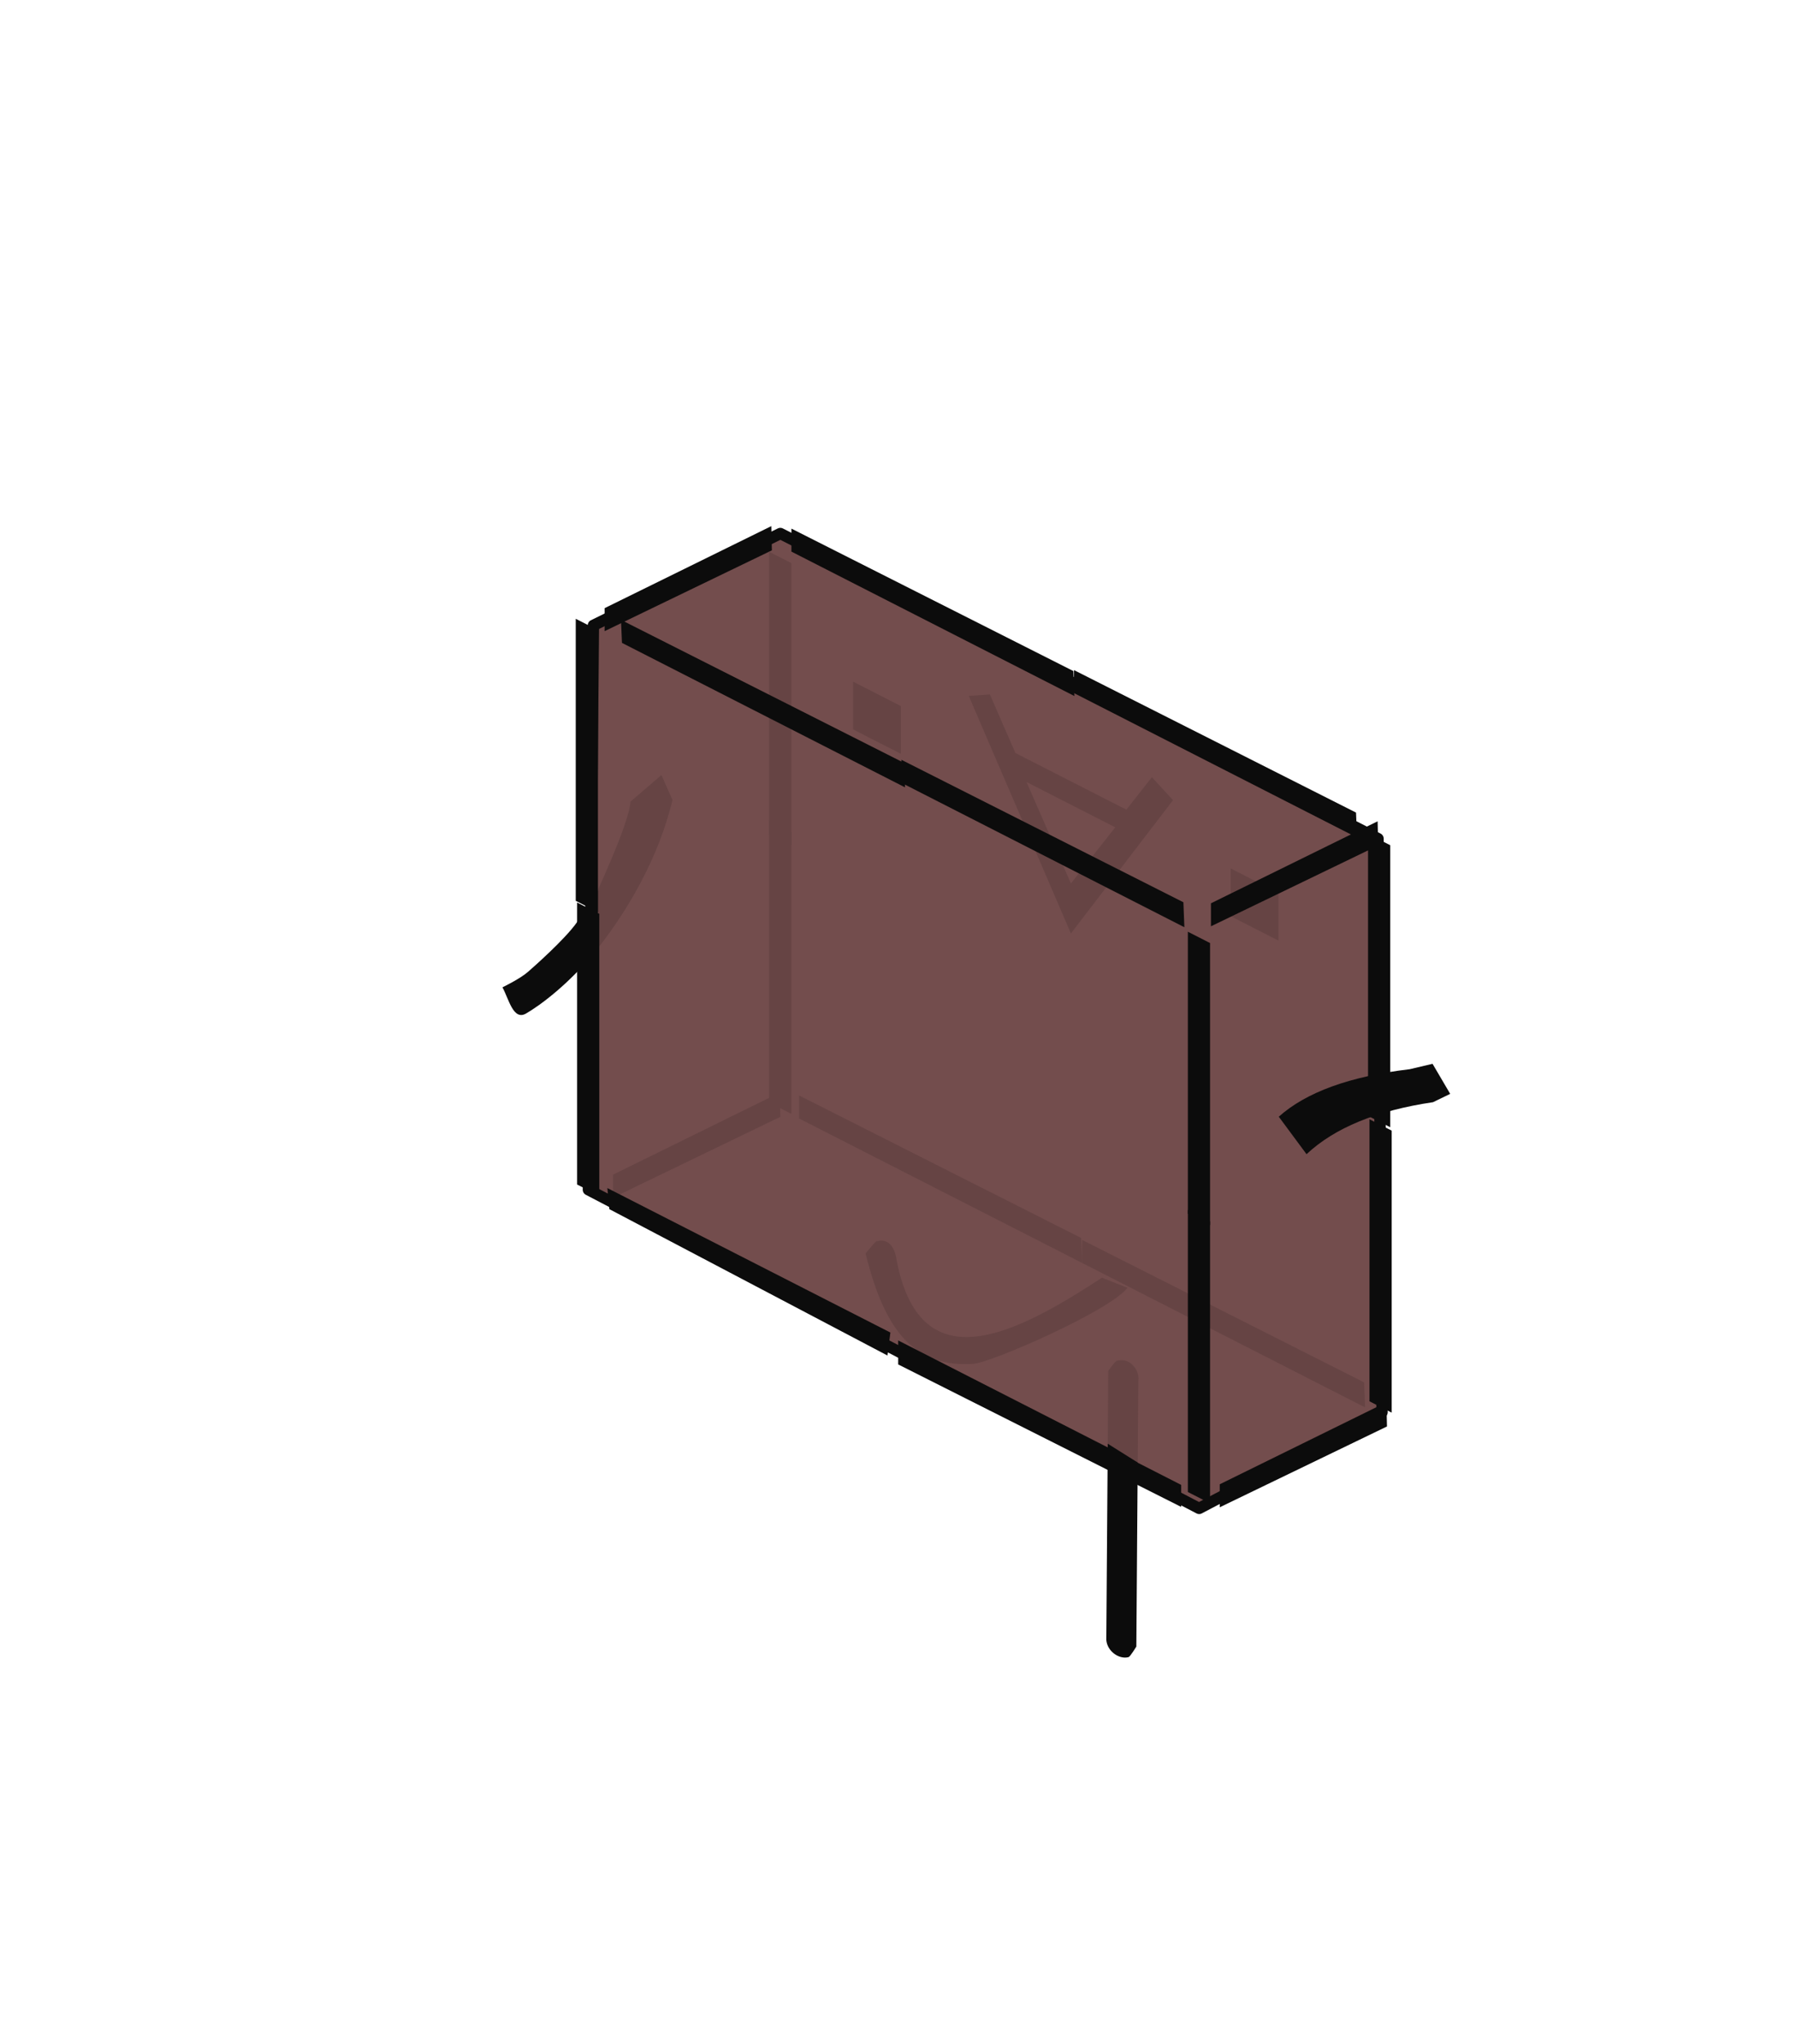 <?xml version="1.0" encoding="UTF-8" standalone="no"?>
<!DOCTYPE svg PUBLIC "-//W3C//DTD SVG 1.1//EN" "http://www.w3.org/Graphics/SVG/1.1/DTD/svg11.dtd">
<svg height="182" width="160" viewBox="0 0 160 182" version="1.1" xmlns="http://www.w3.org/2000/svg" xmlns:xlink="http://www.w3.org/1999/xlink" xml:space="preserve" xmlns:serif="http://www.serif.com/" style="fill-rule:evenodd;clip-rule:evenodd;stroke-linecap:round;stroke-linejoin:round;stroke-miterlimit:1.5;">
    <g id="BackWalking2" transform="matrix(0.049,-0.024,0,0.049,36.745,67.094)">
        <g opacity="0.95">
            <g transform="matrix(-7.465,-3.733,0,7.465,5810.11,-2222.19)">
                <path d="M542.173,844.83L543.15,705.205L688.709,632.426L734.246,655.253L735.467,792.673L586.728,868.712L542.173,844.83Z" style="fill:rgb(108,68,68);stroke:black;stroke-width:2.76px;"/>
            </g>
            <g transform="matrix(-1,-1,-4.44089e-16,1,2453.9,1058.21)">
                <rect x="1566" y="856.517" width="86.762" height="86.762" style="fill:rgb(94,59,59);fill-rule:nonzero;"/>
            </g>
            <g transform="matrix(-1,-1,-4.44089e-16,1,2365.54,959.052)">
                <rect x="791.193" y="856.517" width="86.762" height="86.762" style="fill:rgb(94,59,59);fill-rule:nonzero;"/>
            </g>
            <g transform="matrix(1.056,0.159,-0.653,-0.961,542.914,1166.97)">
                <path d="M247.191,715.002C337.386,775.236 444.745,864.407 535.893,974.067L554.179,1034.45L479.932,1000.57C446.828,951.283 297.932,815.214 322.073,836.117" style="fill:rgb(94,59,59);fill-rule:nonzero;"/>
            </g>
            <g transform="matrix(1.056,0.159,-0.653,-0.961,542.914,1166.97)">
                <path d="M322.073,836.117C297.932,815.214 278.498,802.427 254.498,784.865C216.198,756.84 136.602,719.723 126.943,715.226C107.498,706.172 74.216,700.932 74.216,700.932C67.965,673.656 44.098,622.495 70.154,628.87C98.635,635.839 166.435,661.072 247.191,715.002" style="fill-rule:nonzero;"/>
            </g>
            <g transform="matrix(-1,-1,0,1,1801.27,587.34)">
                <path d="M547.667,1527.12C699.538,1703.72 877.32,1891.19 921.035,1685.75C922.733,1672.69 930.526,1648.89 957.508,1669.94C960.31,1672.12 977.426,1702.27 977.426,1702.27C940.907,1832.86 883.325,1861.21 781.97,1803.16C748.777,1784.14 534.069,1580.58 501.272,1521.77" style="fill:rgb(94,59,59);fill-rule:nonzero;"/>
            </g>
            <g transform="matrix(-1,-1,0,1,2701.2,1482.69)">
                <path d="M1382.65,1834.37L1381.55,1683.97C1379.07,1666.49 1395.22,1648.88 1420.91,1669.17C1423.95,1671.57 1436.16,1695.08 1436.16,1695.08L1437.12,1827.97" style="fill:rgb(94,59,59);fill-rule:nonzero;"/>
            </g>
            <g transform="matrix(-1,-1,0,1,2701.2,1482.69)">
                <path d="M1437.12,1827.97L1439.72,2185.78C1438.26,2205.83 1416.23,2209.93 1399.14,2196.43C1396.34,2194.22 1385.11,2170.15 1385.11,2170.15L1382.65,1834.37" style="fill-rule:nonzero;"/>
            </g>
            <g transform="matrix(-1,-1,-4.44089e-16,1,2420.09,1047.9)">
                <path d="M1222.99,1088.56L1037.36,751.595L1075.69,729.4L1122.1,812.127L1323.87,812.127L1370.28,729.4L1408.62,751.595L1222.99,1088.56ZM1142.28,854.499L1222.99,997.757L1303.69,854.499L1142.28,854.499Z" style="fill:rgb(94,59,59);fill-rule:nonzero;"/>
            </g>
            <g transform="matrix(-1,-1,0,1,2103.8,1062.98)">
                <path d="M702.177,596.153L1214.91,598.825L1214.91,640.62L700.395,640.62L702.177,596.153Z" style="fill-rule:nonzero;"/>
            </g>
            <g transform="matrix(-1,-1,0,1,1903.88,544.921)">
                <path d="M702.177,596.153L1214.91,598.825L1214.91,640.62L700.395,640.62L702.177,596.153Z" style="fill-rule:nonzero;"/>
            </g>
            <g transform="matrix(-1,-1,0,1,2417.69,1053.76)">
                <path d="M702.177,596.153L1214.91,598.825L1214.91,640.62L700.395,640.62L702.177,596.153Z" style="fill-rule:nonzero;"/>
            </g>
            <g transform="matrix(-1,-1,0,1,2432.37,2096.48)">
                <path d="M702.177,596.153L1214.91,598.825L1214.91,640.62L700.395,640.62L702.177,596.153Z" style="fill:rgb(94,59,59);fill-rule:nonzero;"/>
            </g>
            <g transform="matrix(-1,-1,0,1,1917.85,1581.96)">
                <path d="M702.177,596.153L1214.91,598.825L1214.91,640.62L700.395,640.62L702.177,596.153Z" style="fill:rgb(94,59,59);fill-rule:nonzero;"/>
            </g>
            <g transform="matrix(-0.591,-0.004,-2.62615e-16,1,2169.73,389.419)">
                <path d="M702.177,596.153L1214.91,598.825L1214.91,640.62L700.395,640.62L702.177,596.153Z" style="fill-rule:nonzero;"/>
            </g>
            <g transform="matrix(-0.591,-0.004,-2.62615e-16,1,1067.38,-686.905)">
                <path d="M702.177,596.153L1214.91,598.825L1214.91,640.62L700.395,640.62L702.177,596.153Z" style="fill-rule:nonzero;"/>
            </g>
            <g transform="matrix(-0.591,-0.004,-2.62615e-16,1,1082.77,350.13)">
                <path d="M702.177,596.153L1214.91,598.825L1214.91,640.62L700.395,640.62L702.177,596.153Z" style="fill:rgb(94,59,59);fill-rule:nonzero;"/>
            </g>
            <g transform="matrix(-0.591,-0.004,-2.62615e-16,1,2185.72,1453.08)">
                <path d="M702.177,596.153L1214.91,598.825L1214.91,640.62L700.395,640.62L702.177,596.153Z" style="fill-rule:nonzero;"/>
            </g>
            <g transform="matrix(-1,-1,0,1,2075.84,1035.91)">
                <rect x="625.74" y="644.656" width="40.354" height="512.502" style="fill-rule:nonzero;"/>
            </g>
            <g transform="matrix(-1,-1,0,1,2406.07,1538.54)">
                <rect x="625.74" y="644.656" width="40.354" height="512.502" style="fill-rule:nonzero;"/>
            </g>
            <g transform="matrix(-1,-1,0,1,2403.44,1018.59)">
                <rect x="625.74" y="644.656" width="40.354" height="512.502" style="fill-rule:nonzero;"/>
            </g>
            <g transform="matrix(-1,-1,2.76056e-31,1,1314.51,-27.493)">
                <rect x="625.74" y="644.656" width="40.354" height="512.502" style="fill:rgb(94,59,59);fill-rule:nonzero;"/>
            </g>
            <g transform="matrix(-1,-1,0,1,1314.51,460.837)">
                <rect x="625.74" y="644.656" width="40.354" height="512.502" style="fill:rgb(94,59,59);fill-rule:nonzero;"/>
            </g>
            <g transform="matrix(-1,-1,0,1,2112.37,1076.47)">
                <path d="M1216.93,597.043L1733.23,599.716L1731.45,640.62L1216.93,640.62L1216.93,597.043Z" style="fill-rule:nonzero;"/>
            </g>
            <g transform="matrix(-1,-1,0,1,2117.1,1076.28)">
                <rect x="1779.88" y="644.656" width="40.354" height="512.502" style="fill-rule:nonzero;"/>
            </g>
            <g transform="matrix(-1,-1,0,1,2033.47,982.715)">
                <rect x="583.367" y="1161.19" width="40.354" height="512.502" style="fill-rule:nonzero;"/>
            </g>
            <g transform="matrix(-1,-1,0,1,2061.69,1026.41)">
                <path d="M664.076,1651.5L1178.6,1651.5L1178.6,1695.08L664.076,1691.51L664.076,1651.5Z" style="fill-rule:nonzero;"/>
            </g>
            <g transform="matrix(-1,-1,0,1,2049.52,1007.09)">
                <path d="M1180.61,1651.5L1695.13,1651.5L1691.57,1687.95L1185.96,1695.97L1180.61,1651.5Z" style="fill-rule:nonzero;"/>
            </g>
            <g transform="matrix(-1,-1,0,1,2105.97,964.769)">
                <path d="M292.815,789.932C401.772,858.534 481.136,927.81 530.907,997.757L480.464,1040.13C429.348,966.146 352.674,895.526 250.443,828.269L219.267,797.248L251.352,758.999L292.815,789.932Z" style="fill-rule:nonzero;"/>
            </g>
            <g transform="matrix(-1,-1,0,1,2077.2,1034.17)">
                <rect x="1737.51" y="1161.19" width="40.354" height="512.502" style="fill-rule:nonzero;"/>
            </g>
        </g>
    </g>
</svg>
